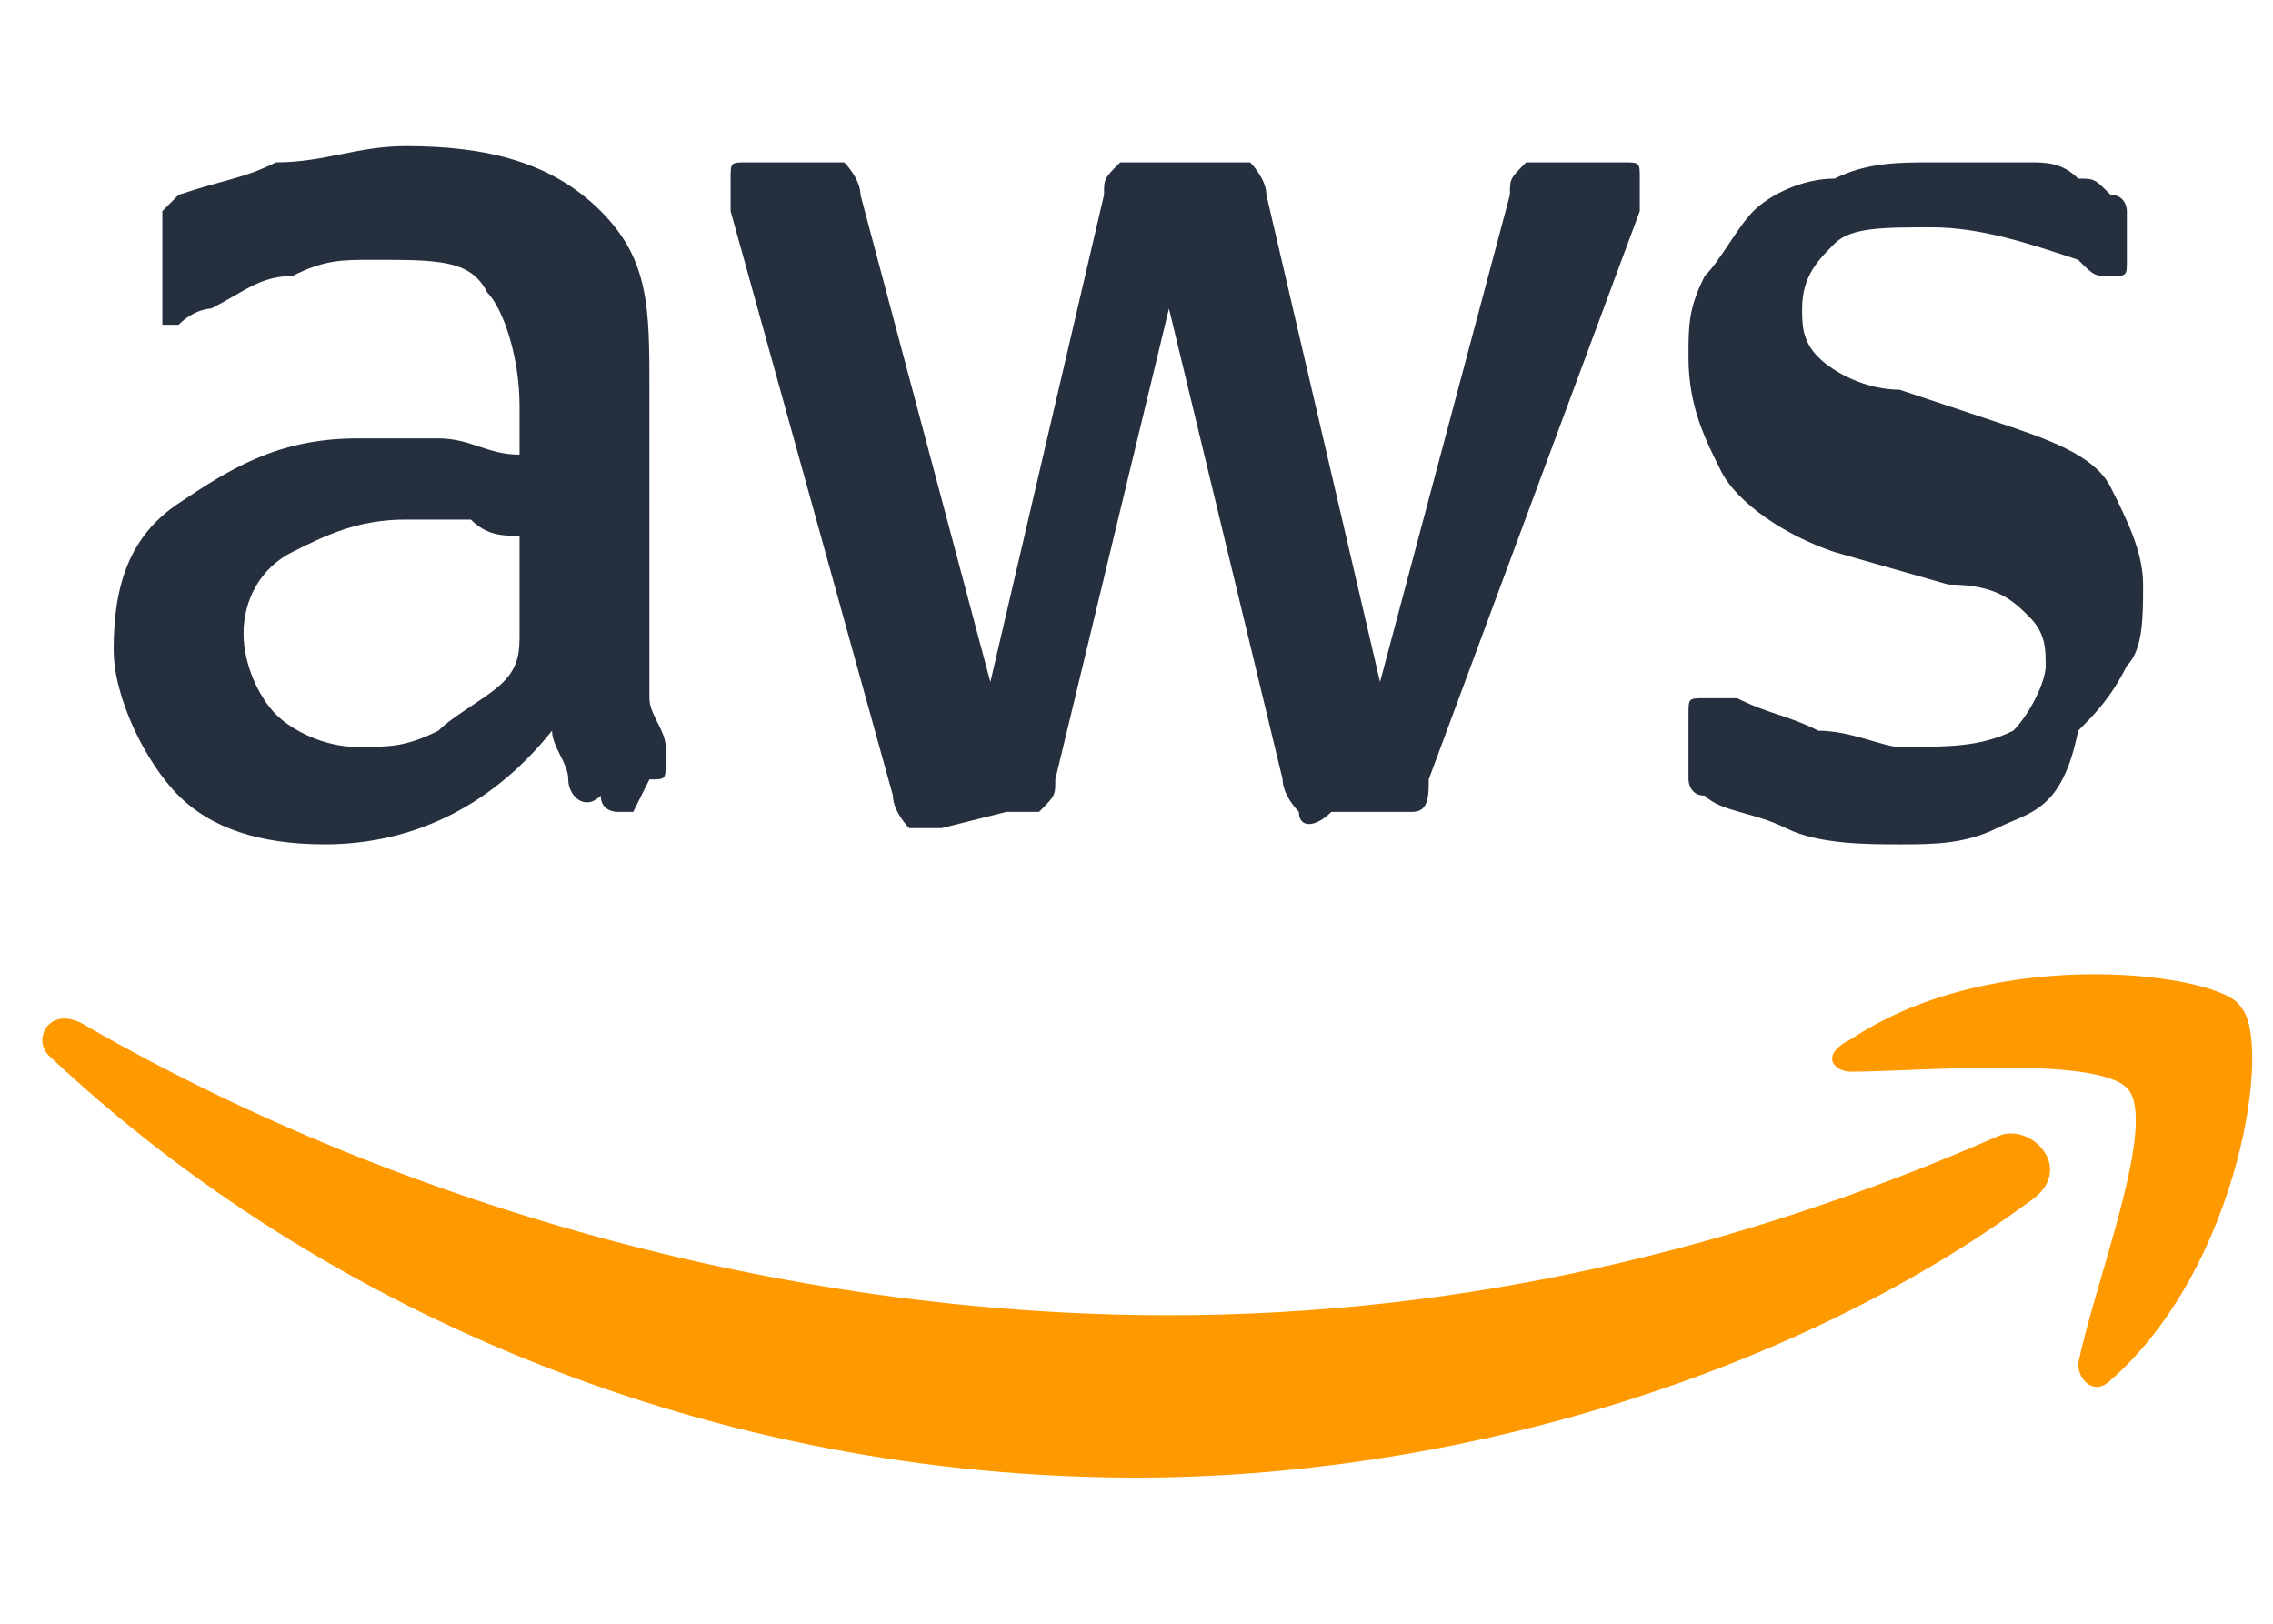 <svg enable-background="new 0 0 14 10" viewBox="0 0 14 10" xmlns="http://www.w3.org/2000/svg"><path d="m4 3.9v.4c0 .1.1.2.1.3v.1c0 .1 0 .1-.1.1l-.1.2h-.1s-.1 0-.1-.1c-.1.1-.2 0-.2-.1s-.1-.2-.1-.3c-.4.5-.9.7-1.4.7-.4 0-.7-.1-.9-.3s-.4-.6-.4-.9c0-.4.1-.7.4-.9s.6-.4 1.1-.4h.5c.2 0 .3.1.5.1v-.3c0-.3-.1-.6-.2-.7-.1-.2-.3-.2-.7-.2-.2 0-.3 0-.5.1-.2 0-.3.1-.5.2 0 0-.1 0-.2.1 0 0 0 0-.1 0 0-.2 0-.2 0-.3v-.2c0-.1 0-.1 0-.2l.1-.1c.3-.1.4-.1.6-.2.3 0 .5-.1.8-.1.5 0 .9.1 1.2.4s.3.6.3 1.1zm-1.8.7c.2 0 .3 0 .5-.1.1-.1.3-.2.4-.3s.1-.2.1-.3 0-.3 0-.4v-.2c-.1 0-.2 0-.3-.1-.1 0-.3 0-.4 0-.3 0-.5.1-.7.2s-.3.3-.3.5.1.4.2.5.3.2.5.2zm3.6.5c-.1 0-.1 0-.2 0 0 0-.1-.1-.1-.2l-1-3.6c0-.1 0-.1 0-.2s0-.1.1-.1h.4.2s.1.1.1.2l.8 3 .7-3c0-.1 0-.1.1-.2h.2.4.2s.1.1.1.2l.7 3 .8-3c0-.1 0-.1.1-.2h.2.4c.1 0 .1 0 .1.1v.1.1l-1.3 3.5c0 .1 0 .2-.1.2 0 0-.1 0-.2 0h-.3c-.1.1-.2.1-.2 0 0 0-.1-.1-.1-.2l-.7-2.9-.7 2.9c0 .1 0 .1-.1.2-.1 0-.1 0-.2 0zm5.9.1c-.2 0-.5 0-.7-.1s-.4-.1-.5-.2c-.1 0-.1-.1-.1-.1v-.1-.3c0-.1 0-.1.1-.1h.1.1c.2.1.3.1.5.2.2 0 .4.1.5.1.3 0 .5 0 .7-.1.1-.1.2-.3.2-.4s0-.2-.1-.3-.2-.2-.5-.2l-.7-.2c-.3-.1-.6-.3-.7-.5s-.2-.4-.2-.7c0-.2 0-.3.1-.5.1-.1.2-.3.3-.4s.3-.2.5-.2c.2-.1.4-.1.6-.1h.3.3c.1 0 .2 0 .3.1.1 0 .1 0 .2.1.1 0 .1.1.1.1v.1.2c0 .1 0 .1-.1.1s-.1 0-.2-.1c-.3-.1-.6-.2-.9-.2s-.5 0-.6.1-.2.2-.2.4c0 .1 0 .2.1.3s.3.2.5.2l.6.2c.3.1.6.2.7.4s.2.4.2.6 0 .4-.1.5c-.1.2-.2.3-.3.4-.1.5-.3.5-.5.6s-.4.1-.6.1z" fill="#252f3e"/><g fill="#f90" transform="translate(0 6)"><path d="m12.5 1.4c-1.5 1.1-3.6 1.7-5.5 1.7-2.6 0-5-1-6.7-2.6-.1-.1 0-.3.2-.2 1.9 1.1 4.3 1.8 6.7 1.8 1.8 0 3.5-.4 5.1-1.1.2-.1.5.2.2.4z"/><path d="m13.1.7c-.2-.2-1.3-.1-1.7-.1-.1 0-.2-.1 0-.2.9-.6 2.3-.4 2.4-.2.2.2 0 1.6-.8 2.3-.1.1-.2 0-.2-.1.1-.5.5-1.5.3-1.7z"/></g></svg>